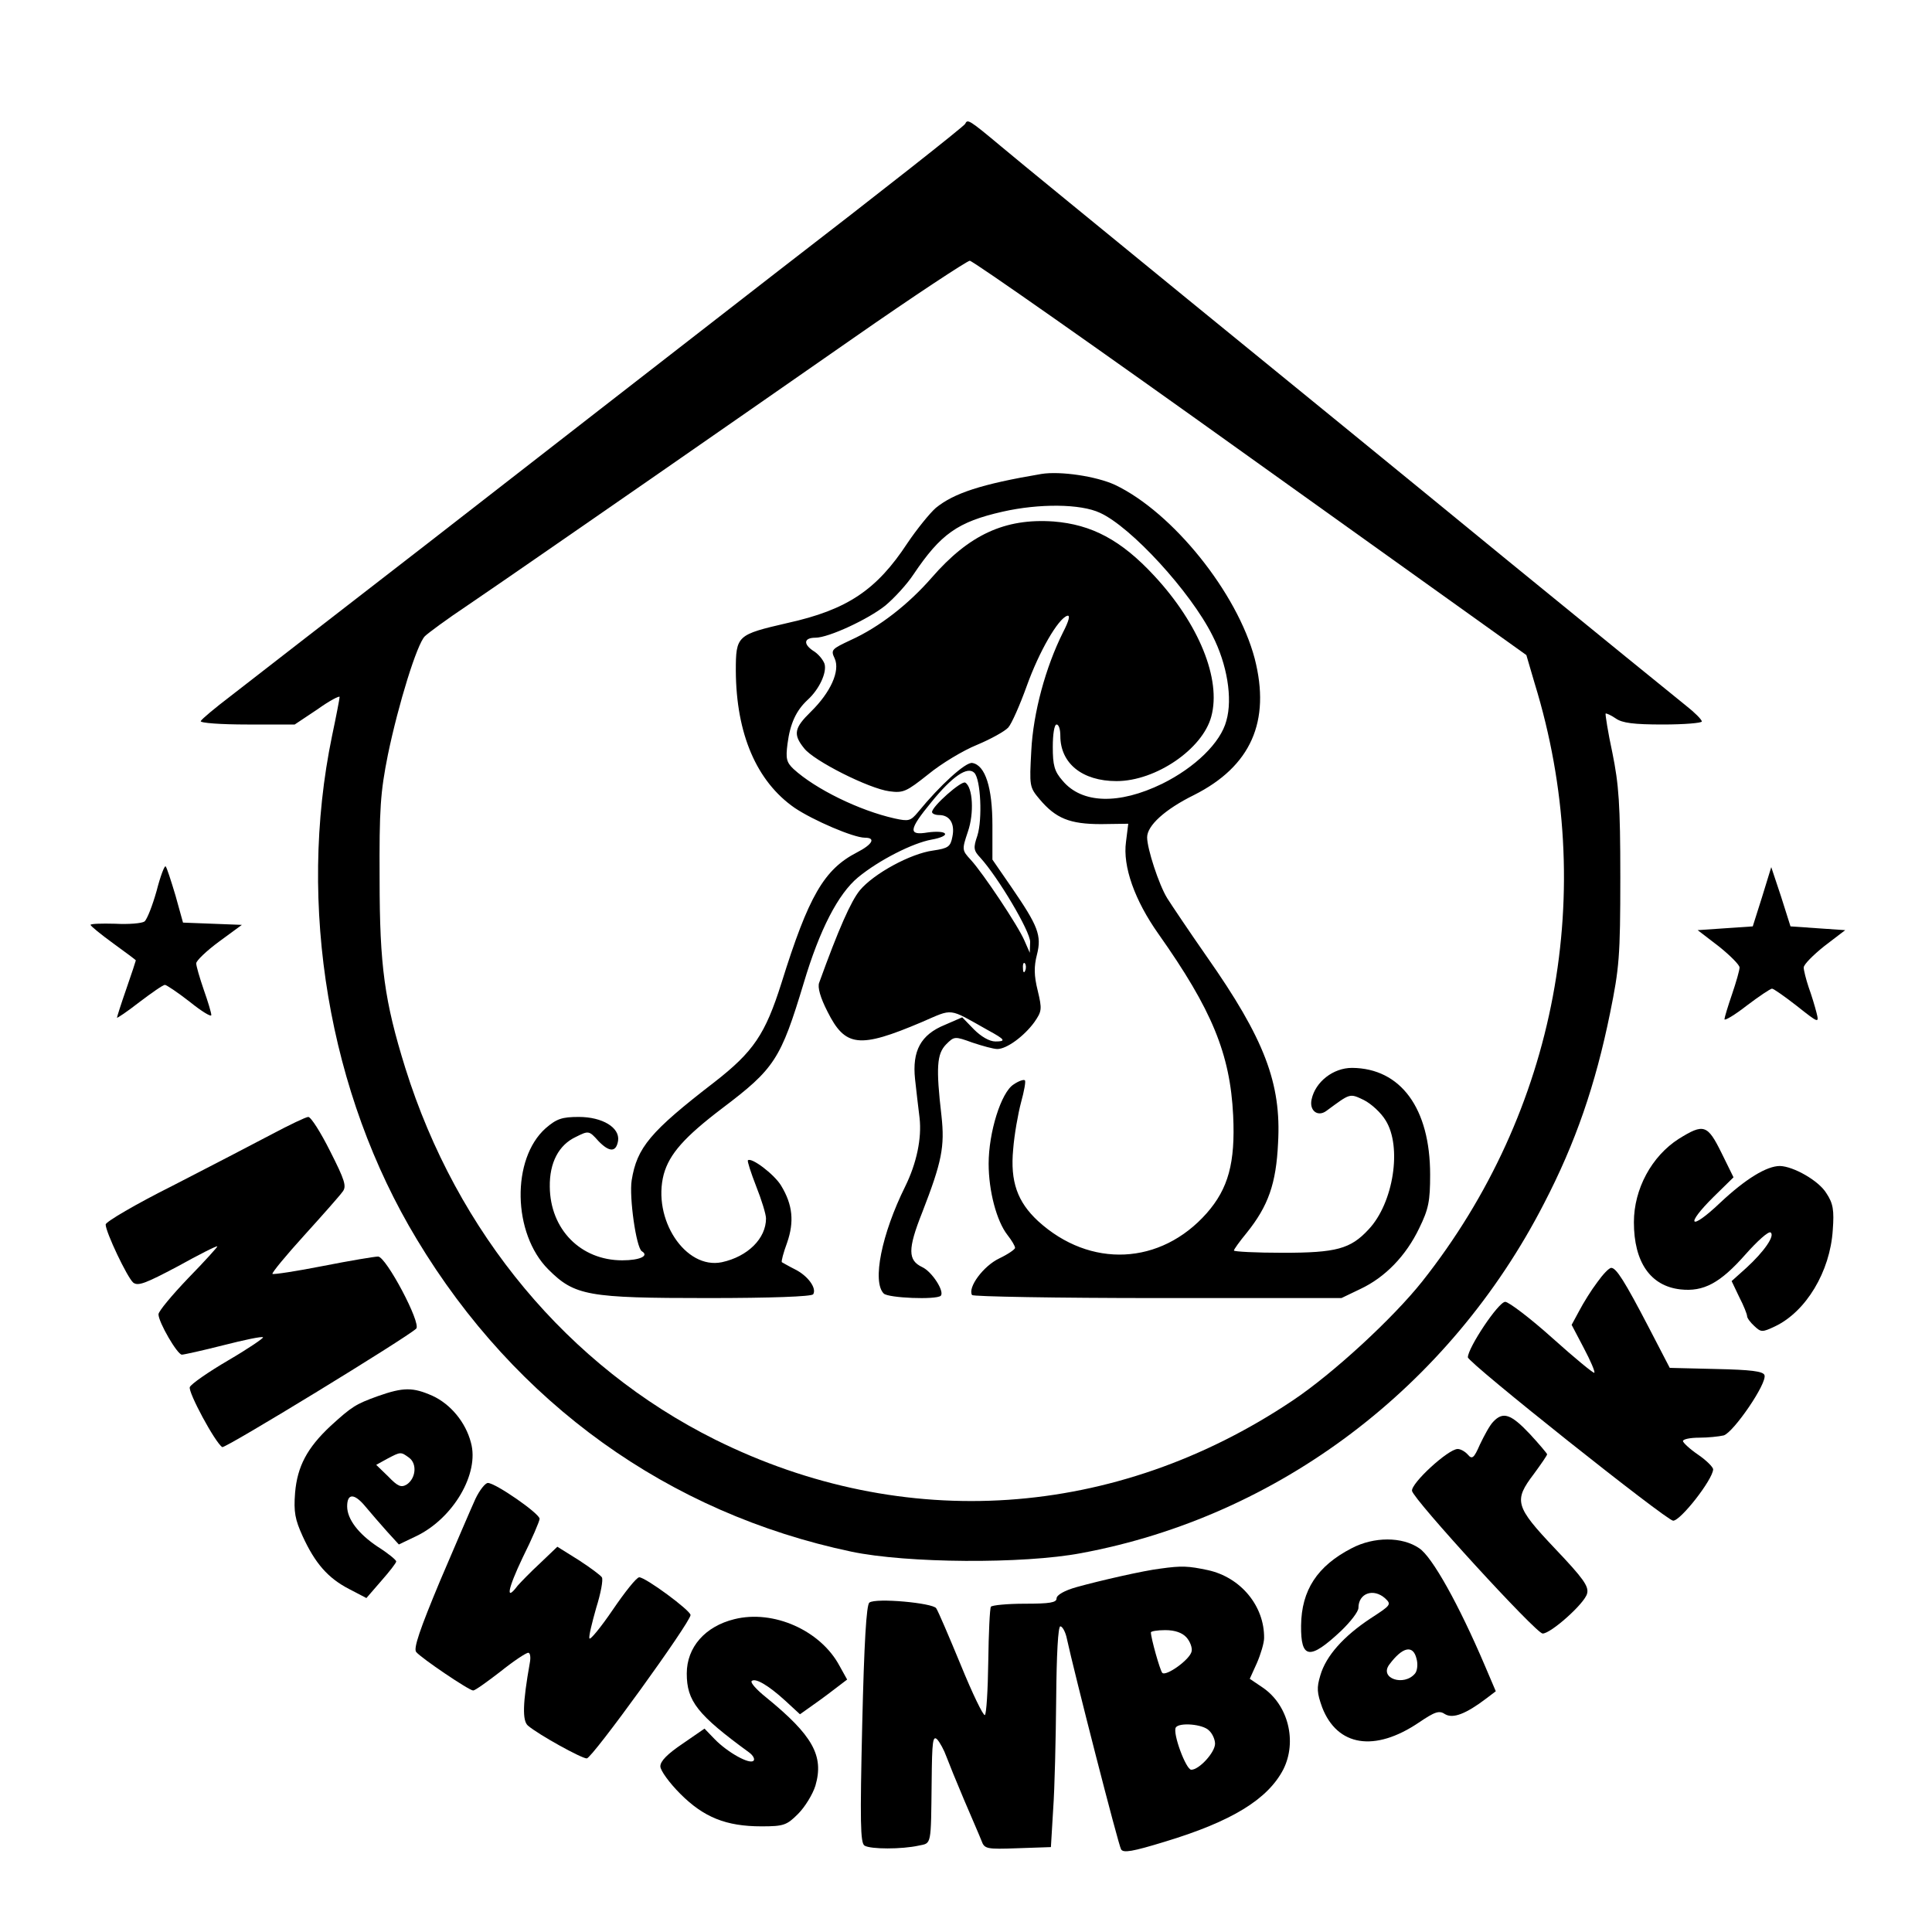 <?xml version="1.0" standalone="no"?>
<!DOCTYPE svg PUBLIC "-//W3C//DTD SVG 20010904//EN"
 "http://www.w3.org/TR/2001/REC-SVG-20010904/DTD/svg10.dtd">
<svg version="1.0" xmlns="http://www.w3.org/2000/svg"
 width="512pt" height="512pt" viewBox="0 0 512 512"
 preserveAspectRatio="xMidYMid meet">

<g transform="translate(0,512) scale(0.1,-0.1)"
fill="#000000" stroke="none">
<path d="M2558 4792 c-1 -5 -223 -180 -493 -388 -269 -209 -689 -535 -933
-725 -244 -189 -478 -370 -520 -403 -42 -32 -78 -62 -80 -67 -2 -5 53 -9 123
-9 l126 0 60 40 c32 23 59 37 59 33 0 -4 -9 -51 -20 -103 -93 -449 -9 -948
225 -1335 262 -435 667 -725 1151 -827 147 -31 456 -33 609 -4 523 97 977 440
1227 927 83 160 136 313 175 505 24 118 27 149 27 359 0 194 -4 246 -21 330
-12 55 -19 102 -18 104 2 1 14 -4 27 -13 17 -12 47 -16 125 -16 57 0 103 4
103 8 0 5 -19 24 -42 42 -24 19 -239 194 -478 389 -239 196 -619 506 -845 690
-225 184 -447 365 -492 403 -85 71 -89 73 -95 60z m757 -886 l730 -522 22 -75
c169 -549 59 -1134 -298 -1585 -77 -97 -236 -244 -344 -316 -469 -314 -1029
-352 -1530 -103 -389 194 -684 547 -821 985 -55 177 -68 270 -68 500 -1 186 2
230 22 330 28 135 77 293 98 314 8 8 58 45 112 81 53 36 140 96 192 132 52 36
194 134 315 218 121 84 353 245 515 358 162 113 302 205 310 206 8 0 343 -235
745 -523z"/>
<path d="M2760 3864 c-160 -27 -232 -51 -280 -90 -16 -14 -50 -56 -75 -93 -82
-125 -160 -177 -318 -212 -134 -31 -137 -33 -137 -127 1 -167 55 -293 156
-363 49 -33 156 -79 186 -79 30 0 20 -18 -21 -39 -87 -45 -128 -115 -200 -346
-43 -136 -74 -182 -178 -263 -170 -131 -205 -173 -219 -260 -7 -44 12 -179 27
-188 20 -12 -5 -24 -52 -24 -110 0 -191 82 -192 195 -1 64 24 111 69 132 34
17 35 17 60 -11 29 -30 47 -30 52 1 5 35 -42 63 -104 63 -45 0 -59 -5 -88 -30
-91 -81 -88 -279 7 -374 70 -70 105 -76 423 -76 167 0 275 4 279 10 10 16 -14
49 -48 66 -18 9 -33 18 -35 19 -2 2 4 25 14 52 19 55 15 100 -16 151 -18 30
-79 76 -88 67 -2 -2 8 -33 22 -69 14 -35 26 -74 26 -85 0 -53 -48 -101 -117
-116 -97 -20 -185 115 -154 233 15 54 55 99 155 175 139 105 155 130 216 332
42 141 91 236 144 280 56 46 145 91 195 100 23 4 39 11 35 16 -3 5 -23 6 -45
3 -53 -9 -51 7 9 80 56 69 96 96 114 78 17 -17 22 -123 8 -167 -11 -32 -10
-39 8 -58 48 -53 132 -195 132 -223 l-1 -29 -14 32 c-17 40 -110 179 -142 214
-24 26 -24 27 -8 75 17 49 13 118 -7 130 -10 6 -88 -63 -88 -78 0 -4 8 -8 19
-8 28 0 42 -23 35 -57 -5 -27 -11 -31 -51 -37 -60 -8 -157 -61 -194 -105 -24
-29 -57 -104 -108 -245 -5 -12 3 -40 22 -77 47 -94 84 -98 249 -28 86 37 69
39 176 -21 46 -25 49 -30 20 -30 -16 0 -38 13 -57 32 l-31 32 -46 -20 c-64
-26 -87 -69 -79 -144 3 -30 9 -77 12 -103 6 -54 -8 -120 -38 -181 -63 -127
-88 -253 -57 -284 12 -12 139 -17 151 -6 11 11 -23 64 -49 76 -38 18 -39 47 0
145 52 134 60 174 51 256 -15 129 -12 164 12 189 22 22 23 22 70 5 27 -9 56
-17 66 -17 25 0 71 34 98 71 20 29 21 34 9 84 -10 40 -10 64 -2 95 13 51 3 76
-67 178 l-51 74 0 91 c0 100 -19 159 -53 165 -17 4 -86 -59 -144 -130 -20 -24
-25 -25 -62 -17 -94 21 -210 78 -268 131 -19 18 -21 28 -16 67 7 54 23 88 53
116 31 28 52 73 45 96 -4 11 -17 27 -31 35 -26 18 -23 34 7 34 35 0 140 49
185 85 24 20 58 57 75 83 72 107 117 139 236 166 97 22 207 21 258 -3 82 -37
240 -209 298 -325 39 -76 54 -167 37 -226 -15 -58 -83 -124 -170 -167 -115
-56 -213 -53 -264 8 -22 25 -26 41 -26 90 0 33 4 59 10 59 6 0 10 -13 10 -30
0 -73 58 -120 149 -120 104 0 228 85 251 171 27 99 -33 246 -151 373 -88 95
-166 136 -267 144 -129 9 -224 -35 -323 -149 -62 -71 -139 -131 -214 -165 -51
-24 -54 -26 -43 -49 15 -33 -11 -90 -63 -141 -44 -43 -48 -60 -18 -97 25 -33
172 -107 226 -114 37 -5 45 -1 103 45 34 28 92 63 129 78 36 15 74 36 83 46 9
10 31 60 49 110 33 92 83 178 107 186 9 3 5 -13 -11 -44 -46 -92 -79 -213 -84
-314 -5 -93 -5 -96 22 -128 43 -51 80 -66 163 -66 l72 1 -6 -48 c-9 -65 23
-155 86 -244 142 -201 190 -318 198 -481 6 -126 -13 -194 -70 -259 -122 -138
-309 -147 -447 -21 -55 51 -74 105 -66 190 3 39 13 95 21 125 8 29 13 56 10
58 -3 3 -17 -2 -30 -11 -33 -21 -66 -127 -66 -210 0 -72 21 -152 50 -189 11
-14 20 -29 20 -34 0 -4 -19 -17 -42 -28 -42 -20 -84 -77 -72 -97 3 -4 224 -8
492 -8 l487 0 50 24 c66 31 121 88 156 161 25 51 29 72 29 142 0 176 -78 282
-207 283 -50 0 -97 -37 -107 -83 -7 -30 16 -48 39 -31 64 47 61 47 99 29 20
-10 46 -34 58 -54 44 -70 21 -219 -45 -289 -48 -52 -86 -62 -227 -62 -71 0
-130 3 -130 6 0 3 15 24 34 47 57 71 78 130 83 238 9 158 -36 276 -189 494
-46 66 -93 136 -105 155 -22 36 -53 131 -53 161 0 31 47 74 124 112 151 76
204 195 161 362 -46 174 -217 387 -370 460 -50 23 -145 37 -195 29z m-43
-1316 c-3 -8 -6 -5 -6 6 -1 11 2 17 5 13 3 -3 4 -12 1 -19z"/>
<path d="M415 2759 c-11 -39 -25 -75 -32 -81 -7 -5 -42 -8 -78 -6 -36 1 -65 0
-65 -3 0 -3 27 -25 60 -49 33 -24 60 -44 60 -45 0 -1 -11 -35 -25 -75 -14 -40
-25 -75 -25 -77 0 -2 27 16 59 41 33 25 63 46 68 46 4 0 34 -20 66 -45 31 -25
57 -41 57 -35 0 6 -9 36 -20 67 -11 32 -20 63 -20 70 0 7 27 33 61 58 l60 44
-78 3 -78 3 -20 72 c-12 40 -23 74 -26 77 -3 3 -14 -26 -24 -65z"/>
<path d="M4670 2744 l-25 -79 -73 -5 -73 -5 56 -43 c30 -24 55 -49 55 -56 0
-7 -9 -39 -20 -71 -11 -32 -20 -62 -20 -66 0 -5 27 11 59 36 33 25 63 45 67
45 4 0 34 -21 66 -46 58 -46 59 -46 52 -18 -4 16 -13 46 -21 68 -7 21 -13 45
-13 52 0 8 25 33 55 57 l55 42 -73 5 -72 5 -25 79 -26 78 -24 -78z"/>
<path d="M720 2114 c-47 -25 -165 -86 -262 -136 -98 -49 -178 -96 -178 -103 0
-20 57 -140 73 -154 13 -10 33 -2 118 43 56 31 103 55 105 53 1 -1 -33 -39
-77 -84 -43 -45 -79 -88 -79 -96 0 -21 50 -107 62 -107 5 0 55 11 110 25 55
14 102 24 105 21 2 -2 -39 -30 -92 -61 -53 -31 -99 -63 -102 -71 -5 -13 67
-147 86 -159 8 -4 489 290 514 314 14 14 -80 191 -101 191 -9 0 -75 -11 -146
-25 -71 -14 -131 -23 -134 -21 -2 3 36 49 85 103 49 54 94 105 101 115 11 14
6 30 -33 107 -25 50 -51 91 -58 91 -6 0 -50 -21 -97 -46z"/>
<path d="M4449 2102 c-72 -46 -119 -133 -119 -221 0 -106 44 -169 123 -178 62
-7 106 17 173 93 31 35 60 61 66 58 13 -8 -17 -51 -64 -94 l-39 -35 20 -42
c12 -23 21 -46 21 -51 0 -5 9 -17 19 -26 18 -17 21 -17 55 -1 82 39 146 145
153 255 4 53 1 71 -17 98 -20 33 -87 71 -123 72 -35 0 -91 -34 -159 -98 -80
-76 -94 -60 -16 17 l52 51 -32 65 c-37 75 -47 78 -113 37z"/>
<path d="M4233 1722 c-16 -21 -37 -55 -48 -76 l-20 -37 32 -61 c18 -34 31 -64
28 -66 -2 -2 -52 39 -111 92 -59 53 -116 96 -125 96 -18 0 -99 -122 -99 -147
0 -14 527 -433 544 -433 20 0 105 109 106 136 0 6 -18 24 -40 39 -22 15 -40
32 -40 36 0 5 19 9 43 9 23 0 52 3 65 6 26 8 116 139 108 160 -4 10 -36 14
-128 16 l-123 3 -55 106 c-65 125 -87 159 -100 159 -6 0 -22 -17 -37 -38z"/>
<path d="M1001 1420 c-58 -21 -68 -27 -125 -79 -62 -58 -88 -107 -94 -177 -4
-51 0 -71 20 -115 33 -72 67 -111 123 -140 l46 -24 39 45 c22 25 40 48 40 52
0 4 -22 22 -49 39 -51 34 -81 73 -81 107 0 35 19 35 48 0 15 -18 41 -48 58
-67 l31 -34 46 22 c98 47 168 166 145 248 -14 54 -54 102 -102 124 -52 23 -77
23 -145 -1z m83 -163 c22 -16 18 -55 -6 -71 -15 -9 -24 -5 -49 21 l-32 31 29
16 c36 19 36 19 58 3z"/>
<path d="M3957 1352 c-9 -9 -24 -37 -35 -60 -16 -37 -21 -40 -32 -27 -7 8 -19
15 -27 15 -25 0 -124 -91 -121 -111 4 -23 328 -377 346 -378 21 -1 112 80 118
106 5 19 -10 40 -85 119 -106 112 -110 127 -56 198 19 26 35 49 35 52 0 2 -21
27 -46 54 -50 53 -71 60 -97 32z"/>
<path d="M1260 1148 c-11 -24 -53 -122 -94 -218 -53 -127 -71 -179 -63 -188
13 -16 140 -102 151 -102 5 0 37 23 72 50 35 28 68 50 74 50 5 0 7 -12 4 -27
-19 -107 -20 -153 -5 -166 28 -24 142 -87 156 -87 14 0 275 361 275 380 0 12
-119 100 -136 100 -7 0 -38 -39 -70 -86 -32 -47 -60 -81 -62 -76 -2 6 7 42 18
81 12 38 19 75 15 81 -3 5 -31 26 -62 46 l-56 35 -45 -43 c-26 -24 -52 -51
-60 -60 -33 -44 -27 -10 13 74 25 50 45 97 45 103 0 14 -117 95 -137 95 -7 0
-22 -19 -33 -42z"/>
<path d="M3582 1017 c-91 -47 -133 -111 -134 -205 -1 -89 23 -92 106 -14 25
24 46 51 46 61 0 39 40 53 71 25 17 -16 15 -18 -39 -53 -71 -47 -118 -99 -133
-151 -10 -33 -9 -46 5 -85 40 -103 139 -119 256 -40 43 29 54 33 70 22 21 -12
55 1 109 42 l25 19 -29 68 c-69 162 -140 289 -174 311 -45 31 -120 31 -179 0z
m172 -293 c4 -14 2 -32 -4 -39 -29 -35 -96 -13 -68 24 35 47 63 53 72 15z"/>
<path d="M3075 963 c-43 -5 -161 -32 -222 -49 -32 -9 -53 -21 -53 -30 0 -11
-18 -14 -84 -14 -47 0 -87 -4 -90 -8 -3 -5 -6 -70 -7 -146 -1 -75 -5 -139 -9
-141 -4 -3 -33 57 -64 133 -31 75 -60 143 -65 150 -9 14 -160 28 -177 15 -8
-5 -14 -108 -19 -322 -6 -259 -5 -315 6 -322 16 -10 99 -10 144 0 34 7 32 -2
34 171 1 106 3 122 15 110 7 -8 18 -28 24 -45 6 -16 27 -68 47 -115 20 -47 41
-95 46 -108 8 -22 13 -23 96 -20 l88 3 6 100 c4 55 7 187 8 293 1 118 5 192
11 192 5 0 12 -12 16 -27 22 -101 138 -553 145 -564 6 -10 30 -6 115 20 179
54 274 113 315 192 37 74 13 171 -55 217 l-34 23 19 42 c10 23 19 53 19 66 1
85 -62 161 -149 180 -52 11 -69 12 -126 4z m69 -182 c10 -11 16 -28 14 -37 -4
-22 -69 -68 -78 -57 -6 7 -30 92 -30 107 0 3 17 6 38 6 26 0 45 -7 56 -19z
m60 -247 c9 -8 16 -24 16 -35 0 -23 -42 -69 -63 -69 -14 0 -50 97 -41 112 9
14 72 9 88 -8z"/>
<path d="M1946 829 c-77 -19 -126 -74 -126 -144 0 -73 28 -109 165 -209 11 -8
16 -18 12 -22 -10 -11 -69 22 -103 57 l-27 28 -58 -40 c-40 -27 -59 -46 -59
-60 0 -11 24 -44 53 -73 62 -62 121 -86 215 -86 59 0 67 3 97 33 18 18 39 52
46 75 23 79 -7 133 -131 234 -25 20 -42 39 -38 43 9 9 43 -10 89 -52 l39 -36
38 27 c20 14 48 35 62 46 l25 19 -20 36 c-50 94 -175 150 -279 124z"/>
</g>
</svg>
